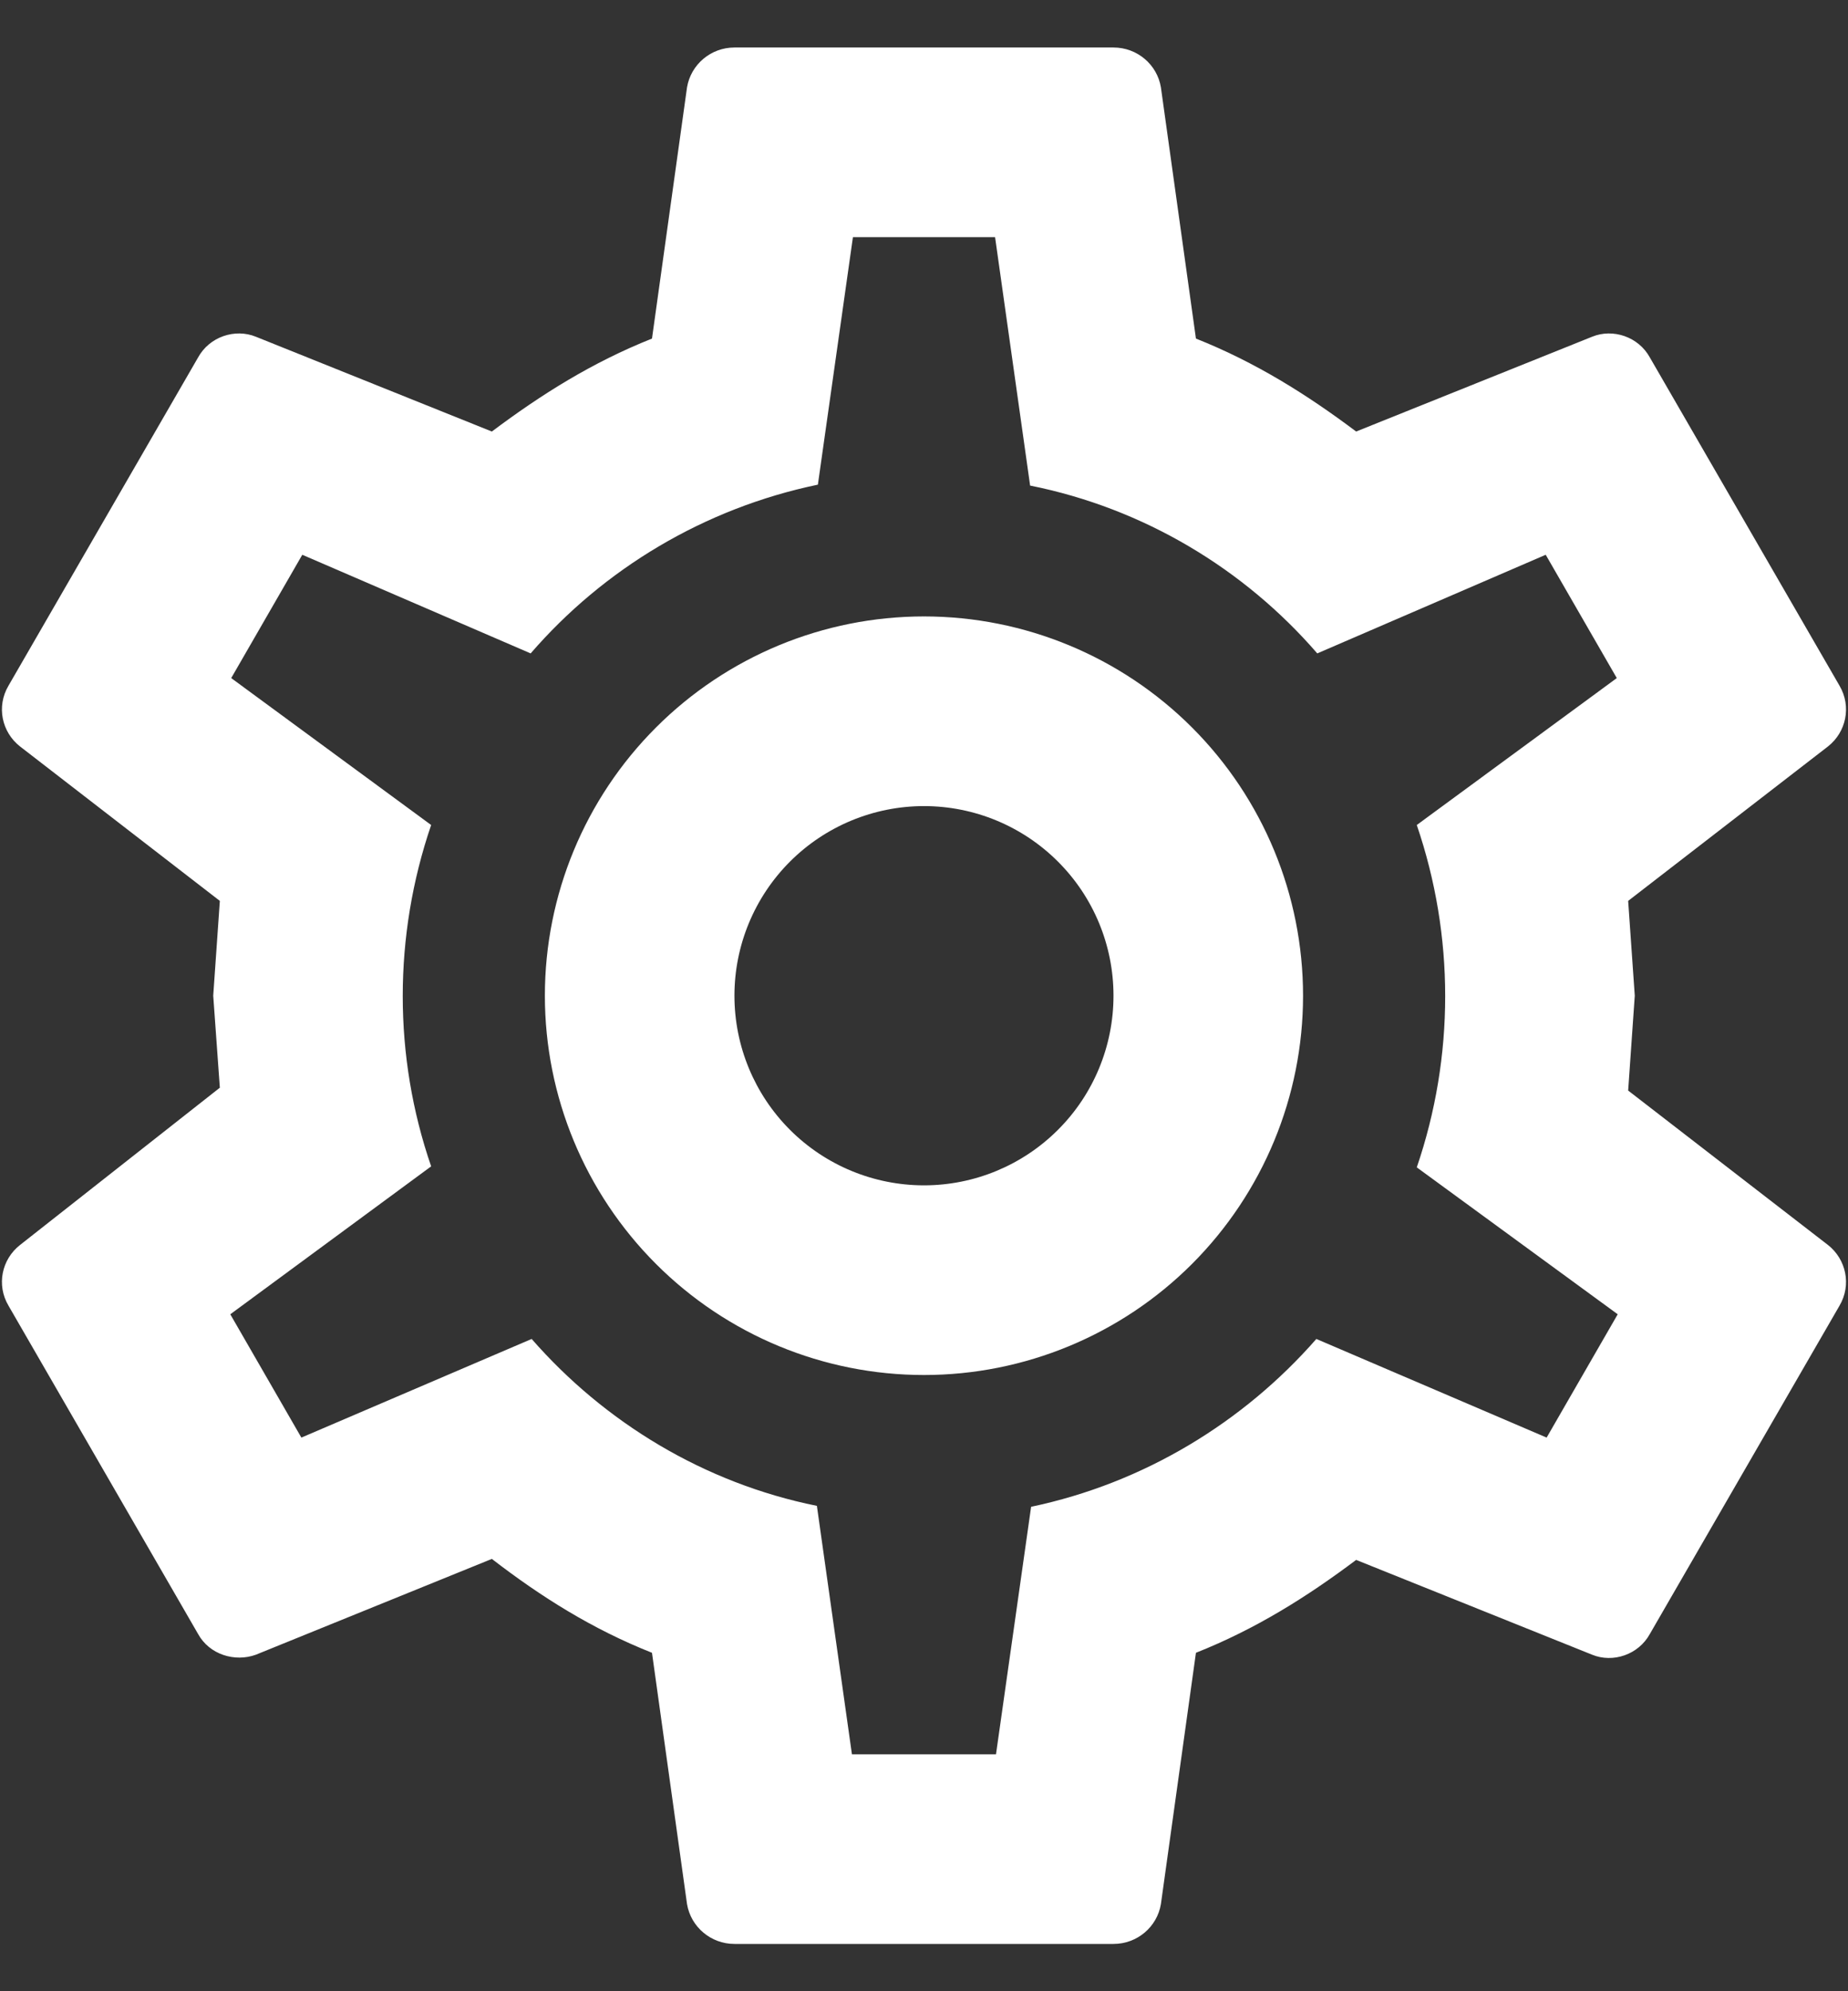 <svg width="26" height="28" viewBox="0 0 26 28" fill="none" xmlns="http://www.w3.org/2000/svg">
<rect x="0" y="0" width="26" height="28" fill="#333333" stroke="none"/>
<path d="M13 8.668C14.414 8.668 15.771 9.23 16.771 10.23C17.771 11.23 18.333 12.587 18.333 14.001C18.333 15.416 17.771 16.772 16.771 17.773C15.771 18.773 14.414 19.335 13 19.335C11.585 19.335 10.229 18.773 9.229 17.773C8.228 16.772 7.666 15.416 7.666 14.001C7.666 12.587 8.228 11.23 9.229 10.23C10.229 9.23 11.585 8.668 13 8.668V8.668ZM13 11.335C12.293 11.335 11.614 11.616 11.114 12.116C10.614 12.616 10.333 13.294 10.333 14.001C10.333 14.709 10.614 15.387 11.114 15.887C11.614 16.387 12.293 16.668 13 16.668C13.707 16.668 14.385 16.387 14.885 15.887C15.386 15.387 15.666 14.709 15.666 14.001C15.666 13.294 15.386 12.616 14.885 12.116C14.385 11.616 13.707 11.335 13 11.335ZM10.333 27.335C10 27.335 9.72 27.095 9.666 26.775L9.173 23.241C8.333 22.908 7.613 22.455 6.92 21.921L3.6 23.268C3.306 23.375 2.946 23.268 2.786 22.975L0.12 18.361C-0.054 18.068 0.026 17.708 0.28 17.508L3.093 15.295L3 14.001L3.093 12.668L0.28 10.495C0.026 10.295 -0.054 9.935 0.12 9.641L2.786 5.028C2.946 4.735 3.306 4.615 3.6 4.735L6.92 6.068C7.613 5.548 8.333 5.095 9.173 4.761L9.666 1.228C9.72 0.908 10 0.668 10.333 0.668H15.666C16 0.668 16.28 0.908 16.333 1.228L16.826 4.761C17.666 5.095 18.387 5.548 19.08 6.068L22.4 4.735C22.693 4.615 23.053 4.735 23.213 5.028L25.88 9.641C26.053 9.935 25.973 10.295 25.72 10.495L22.907 12.668L23 14.001L22.907 15.335L25.72 17.508C25.973 17.708 26.053 18.068 25.88 18.361L23.213 22.975C23.053 23.268 22.693 23.388 22.4 23.268L19.08 21.935C18.387 22.455 17.666 22.908 16.826 23.241L16.333 26.775C16.28 27.095 16 27.335 15.666 27.335H10.333ZM12 3.335L11.507 6.815C9.906 7.148 8.493 8.001 7.466 9.188L4.253 7.801L3.253 9.535L6.066 11.601C5.533 13.161 5.533 14.855 6.066 16.401L3.24 18.481L4.24 20.215L7.48 18.828C8.506 20.001 9.906 20.855 11.493 21.175L11.986 24.668H14.013L14.507 21.188C16.093 20.855 17.493 20.001 18.52 18.828L21.76 20.215L22.76 18.481L19.933 16.415C20.466 14.855 20.466 13.161 19.933 11.601L22.747 9.535L21.747 7.801L18.533 9.188C17.506 8.001 16.093 7.148 14.493 6.828L14 3.335H12Z" fill="white"/>
</svg>
